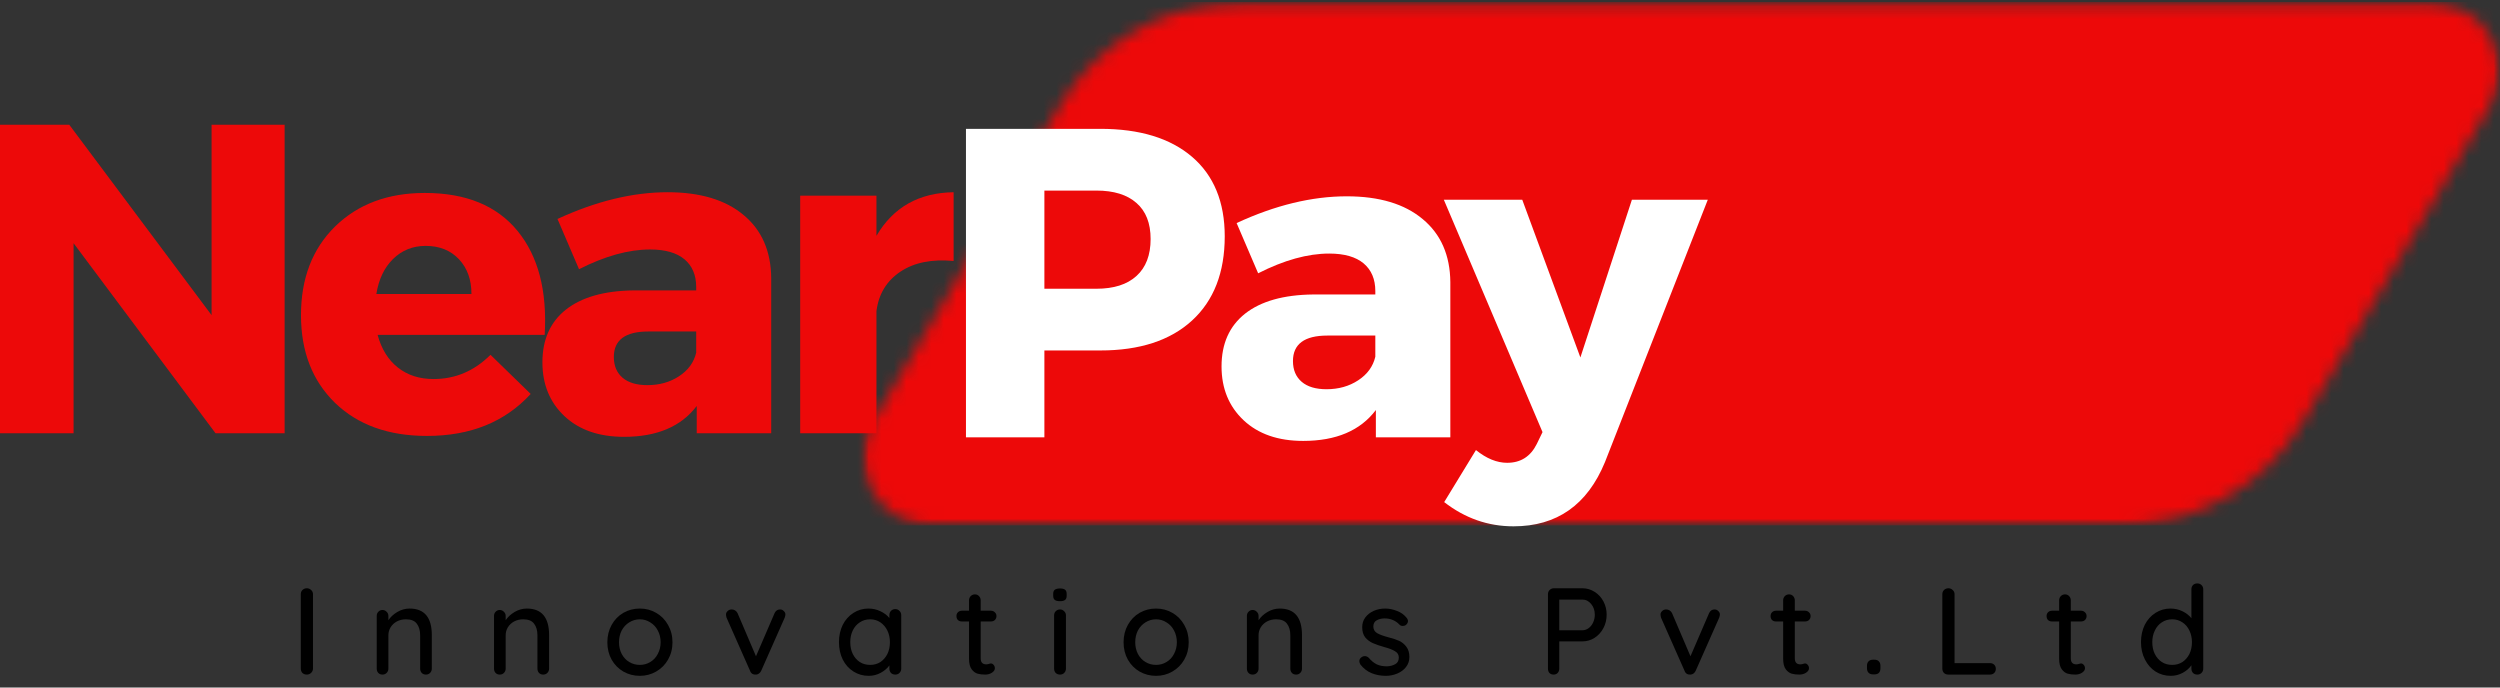<svg width="200" height="55" viewBox="0 0 200 55" fill="none" xmlns="http://www.w3.org/2000/svg">
<rect x="0" y="0" width="200" height="55" fill="#333333" stroke="none"/>
<mask id="mask0_104_1079" style="mask-type:luminance" maskUnits="userSpaceOnUse" x="68" y="0" width="132" height="43">
<path d="M68.988 0.16H200V42.034H68.988V0.16Z" fill="white"/>
</mask>
<g mask="url(#mask0_104_1079)">
<mask id="mask1_104_1079" style="mask-type:luminance" maskUnits="userSpaceOnUse" x="69" y="0" width="131" height="43">
<path d="M99.341 0.16H194.462C196.436 0.16 198.259 1.219 199.239 2.938C200.219 4.654 200.201 6.761 199.192 8.462L184.23 33.733C181.182 38.876 175.644 42.034 169.665 42.034H74.544C72.57 42.034 70.746 40.972 69.766 39.256C68.79 37.541 68.805 35.43 69.813 33.733L84.776 8.462C87.823 3.315 93.361 0.16 99.341 0.16Z" fill="white"/>
</mask>
<g mask="url(#mask1_104_1079)">
<path d="M64.896 0.16H204.088V42.034H64.896V0.16Z" fill="#ED0909"/>
</g>
</g>
<path d="M22.769 34.659H17.242L5.886 19.456V34.659H0V9.98H5.542L16.926 25.212V9.98H22.769V34.659Z" fill="#ED0909"/>
<path d="M33.984 15.436C37.276 15.436 39.748 16.451 41.407 18.479C43.061 20.5 43.783 23.271 43.574 26.792H30.209C30.514 27.922 31.056 28.794 31.831 29.404C32.606 30.018 33.557 30.323 34.688 30.323C36.429 30.323 37.947 29.677 39.239 28.385L42.455 31.515C40.405 33.754 37.638 34.874 34.157 34.874C31.084 34.874 28.633 33.995 26.806 32.233C24.987 30.463 24.079 28.123 24.079 25.212C24.079 22.276 24.987 19.911 26.806 18.12C28.633 16.333 31.027 15.436 33.984 15.436ZM30.108 23.518H37.717C37.717 22.37 37.38 21.444 36.712 20.733C36.041 20.026 35.154 19.671 34.056 19.671C33.023 19.671 32.15 20.023 31.443 20.719C30.744 21.408 30.298 22.341 30.108 23.518Z" fill="#ED0909"/>
<path d="M53.413 15.378C56.016 15.378 58.04 15.988 59.486 17.201C60.94 18.407 61.676 20.087 61.697 22.241V34.659H55.739V32.477C54.494 34.124 52.556 34.946 49.925 34.946C47.922 34.946 46.336 34.397 45.159 33.295C43.981 32.186 43.393 30.75 43.393 28.988C43.393 27.172 44.017 25.765 45.273 24.767C46.537 23.773 48.346 23.26 50.7 23.231H55.696V22.958C55.696 22.011 55.384 21.275 54.763 20.748C54.139 20.224 53.22 19.958 52.007 19.958C50.284 19.958 48.389 20.486 46.322 21.537L44.599 17.517C47.678 16.093 50.618 15.378 53.413 15.378ZM51.791 30.811C52.757 30.811 53.604 30.575 54.332 30.093C55.057 29.616 55.513 28.988 55.696 28.213V26.519H51.863C50.025 26.519 49.107 27.201 49.107 28.557C49.107 29.268 49.34 29.821 49.81 30.223C50.277 30.617 50.937 30.811 51.791 30.811Z" fill="#ED0909"/>
<path d="M70.116 15.651V18.867C71.455 16.581 73.511 15.418 76.289 15.378V20.877C74.545 20.715 73.124 21.002 72.026 21.738C70.924 22.477 70.288 23.529 70.116 24.896V34.659H64.015V15.651H70.116Z" fill="#ED0909"/>
<path d="M77.277 10.307H88.03C91.177 10.307 93.621 11.053 95.366 12.547C97.106 14.04 97.979 16.161 97.979 18.906C97.979 21.799 97.106 24.042 95.366 25.64C93.621 27.24 91.177 28.037 88.03 28.037H83.551V34.986H77.277V10.307ZM83.551 15.246V23.099H87.714C89.099 23.099 90.169 22.761 90.915 22.079C91.669 21.401 92.049 20.414 92.049 19.122C92.049 17.851 91.669 16.889 90.915 16.236C90.169 15.576 89.099 15.246 87.714 15.246H83.551Z" fill="white"/>
<path d="M107.744 15.705C110.346 15.705 112.37 16.315 113.816 17.528C115.27 18.734 116.006 20.414 116.027 22.567V34.986H110.069V32.803C108.824 34.451 106.886 35.273 104.255 35.273C102.252 35.273 100.666 34.724 99.489 33.622C98.312 32.513 97.723 31.077 97.723 29.315C97.723 27.499 98.347 26.092 99.604 25.094C100.867 24.1 102.676 23.587 105.03 23.558H110.026V23.285C110.026 22.337 109.714 21.602 109.093 21.074C108.469 20.55 107.55 20.285 106.337 20.285C104.614 20.285 102.719 20.812 100.652 21.864L98.929 17.844C102.008 16.419 104.948 15.705 107.744 15.705ZM106.121 31.138C107.087 31.138 107.934 30.901 108.662 30.42C109.387 29.943 109.843 29.315 110.026 28.54V26.845H106.193C104.356 26.845 103.437 27.527 103.437 28.884C103.437 29.595 103.67 30.147 104.14 30.549C104.607 30.944 105.267 31.138 106.121 31.138Z" fill="white"/>
<path d="M136.624 15.978L128.398 36.967C126.991 40.391 124.551 42.106 121.077 42.106C119.045 42.106 117.2 41.46 115.535 40.168L118.076 36.005C118.916 36.683 119.749 37.024 120.574 37.024C121.654 37.024 122.444 36.522 122.943 35.517L123.402 34.569L115.506 15.978H121.78L126.431 28.597L130.552 15.978H136.624Z" fill="white"/>
<path d="M25.039 53.478C25.039 53.622 24.985 53.744 24.881 53.837C24.784 53.924 24.673 53.967 24.551 53.967C24.407 53.967 24.285 53.924 24.192 53.837C24.106 53.744 24.063 53.622 24.063 53.478V47.535C24.063 47.402 24.106 47.291 24.192 47.205C24.285 47.111 24.407 47.061 24.551 47.061C24.683 47.061 24.798 47.111 24.895 47.205C24.988 47.291 25.039 47.402 25.039 47.535V53.478Z" fill="black"/>
<path d="M32.765 48.684C33.95 48.684 34.545 49.394 34.545 50.808V53.493C34.545 53.629 34.495 53.744 34.402 53.837C34.316 53.924 34.204 53.967 34.072 53.967C33.935 53.967 33.828 53.924 33.741 53.837C33.655 53.744 33.612 53.629 33.612 53.493V50.823C33.612 50.431 33.519 50.119 33.34 49.889C33.167 49.66 32.88 49.545 32.478 49.545C32.209 49.545 31.965 49.602 31.746 49.717C31.534 49.832 31.366 49.99 31.243 50.191C31.129 50.385 31.071 50.593 31.071 50.823V53.493C31.071 53.629 31.021 53.744 30.928 53.837C30.841 53.924 30.73 53.967 30.597 53.967C30.461 53.967 30.353 53.924 30.267 53.837C30.181 53.744 30.138 53.629 30.138 53.493V49.272C30.138 49.139 30.181 49.028 30.267 48.942C30.353 48.849 30.461 48.798 30.597 48.798C30.73 48.798 30.841 48.849 30.928 48.942C31.021 49.028 31.071 49.139 31.071 49.272V49.617C31.243 49.358 31.48 49.139 31.789 48.956C32.094 48.777 32.421 48.684 32.765 48.684Z" fill="black"/>
<path d="M42.148 48.684C43.332 48.684 43.928 49.394 43.928 50.808V53.493C43.928 53.629 43.878 53.744 43.785 53.837C43.699 53.924 43.587 53.967 43.454 53.967C43.318 53.967 43.21 53.924 43.124 53.837C43.038 53.744 42.995 53.629 42.995 53.493V50.823C42.995 50.431 42.902 50.119 42.722 49.889C42.55 49.66 42.263 49.545 41.861 49.545C41.592 49.545 41.348 49.602 41.129 49.717C40.917 49.832 40.748 49.99 40.626 50.191C40.511 50.385 40.454 50.593 40.454 50.823V53.493C40.454 53.629 40.404 53.744 40.31 53.837C40.224 53.924 40.113 53.967 39.98 53.967C39.844 53.967 39.736 53.924 39.65 53.837C39.564 53.744 39.521 53.629 39.521 53.493V49.272C39.521 49.139 39.564 49.028 39.65 48.942C39.736 48.849 39.844 48.798 39.98 48.798C40.113 48.798 40.224 48.849 40.31 48.942C40.404 49.028 40.454 49.139 40.454 49.272V49.617C40.626 49.358 40.863 49.139 41.172 48.956C41.477 48.777 41.803 48.684 42.148 48.684Z" fill="black"/>
<path d="M53.799 51.383C53.799 51.899 53.677 52.366 53.44 52.775C53.211 53.177 52.895 53.493 52.493 53.723C52.098 53.952 51.664 54.067 51.186 54.067C50.705 54.067 50.267 53.952 49.865 53.723C49.471 53.493 49.162 53.177 48.932 52.775C48.703 52.366 48.588 51.899 48.588 51.383C48.588 50.866 48.703 50.403 48.932 49.99C49.162 49.581 49.471 49.258 49.865 49.028C50.267 48.798 50.705 48.684 51.186 48.684C51.664 48.684 52.098 48.798 52.493 49.028C52.895 49.258 53.211 49.581 53.44 49.99C53.677 50.403 53.799 50.866 53.799 51.383ZM52.852 51.383C52.852 51.031 52.773 50.715 52.622 50.435C52.478 50.159 52.277 49.943 52.019 49.789C51.768 49.627 51.491 49.545 51.186 49.545C50.878 49.545 50.598 49.627 50.339 49.789C50.088 49.943 49.887 50.159 49.736 50.435C49.593 50.715 49.521 51.031 49.521 51.383C49.521 51.727 49.593 52.039 49.736 52.316C49.887 52.596 50.088 52.811 50.339 52.962C50.598 53.116 50.878 53.191 51.186 53.191C51.491 53.191 51.768 53.116 52.019 52.962C52.277 52.811 52.478 52.596 52.622 52.316C52.773 52.039 52.852 51.727 52.852 51.383Z" fill="black"/>
<path d="M62.402 48.755C62.524 48.755 62.625 48.798 62.704 48.885C62.79 48.964 62.833 49.053 62.833 49.157C62.833 49.225 62.811 49.312 62.775 49.416L60.895 53.665C60.855 53.751 60.798 53.823 60.722 53.88C60.654 53.931 60.579 53.959 60.493 53.967C60.385 53.974 60.285 53.959 60.191 53.909C60.105 53.852 60.041 53.773 60.005 53.665L58.124 49.416C58.095 49.312 58.081 49.225 58.081 49.157C58.081 49.053 58.124 48.964 58.21 48.885C58.296 48.798 58.404 48.755 58.54 48.755C58.634 48.755 58.72 48.781 58.799 48.827C58.885 48.877 58.949 48.949 59 49.042L60.478 52.502L61.971 49.042C62.065 48.852 62.208 48.755 62.402 48.755Z" fill="black"/>
<path d="M71.625 48.727C71.758 48.727 71.869 48.777 71.955 48.87C72.049 48.956 72.099 49.071 72.099 49.215V53.493C72.099 53.629 72.049 53.744 71.955 53.837C71.869 53.924 71.758 53.967 71.625 53.967C71.481 53.967 71.367 53.924 71.28 53.837C71.194 53.744 71.151 53.629 71.151 53.493V53.234C70.986 53.464 70.756 53.662 70.462 53.823C70.164 53.985 69.845 54.067 69.5 54.067C69.048 54.067 68.642 53.952 68.28 53.723C67.914 53.493 67.627 53.173 67.418 52.761C67.218 52.352 67.117 51.885 67.117 51.368C67.117 50.862 67.218 50.403 67.418 49.99C67.627 49.581 67.914 49.258 68.28 49.028C68.642 48.798 69.041 48.684 69.472 48.684C69.816 48.684 70.135 48.755 70.433 48.899C70.738 49.042 70.979 49.225 71.151 49.444V49.215C71.151 49.071 71.194 48.956 71.28 48.87C71.367 48.777 71.481 48.727 71.625 48.727ZM69.615 53.191C69.92 53.191 70.193 53.116 70.433 52.962C70.67 52.8 70.857 52.585 70.993 52.316C71.126 52.039 71.194 51.724 71.194 51.368C71.194 51.034 71.126 50.729 70.993 50.449C70.857 50.173 70.67 49.954 70.433 49.789C70.193 49.627 69.92 49.545 69.615 49.545C69.299 49.545 69.019 49.627 68.782 49.789C68.542 49.943 68.355 50.159 68.222 50.435C68.086 50.715 68.022 51.024 68.022 51.368C68.022 51.724 68.086 52.039 68.222 52.316C68.355 52.585 68.542 52.8 68.782 52.962C69.019 53.116 69.299 53.191 69.615 53.191Z" fill="black"/>
<path d="M78.455 49.717V52.66C78.455 52.987 78.602 53.148 78.9 53.148C78.946 53.148 79.007 53.141 79.086 53.12C79.172 53.091 79.234 53.077 79.273 53.077C79.359 53.077 79.431 53.116 79.488 53.191C79.553 53.26 79.589 53.349 79.589 53.464C79.589 53.601 79.506 53.719 79.345 53.823C79.19 53.92 79.014 53.967 78.814 53.967C78.591 53.967 78.39 53.945 78.211 53.895C78.038 53.848 77.88 53.733 77.737 53.55C77.593 53.36 77.522 53.073 77.522 52.689V49.717H76.947C76.822 49.717 76.718 49.681 76.631 49.602C76.552 49.516 76.516 49.412 76.516 49.286C76.516 49.164 76.552 49.064 76.631 48.985C76.718 48.899 76.822 48.856 76.947 48.856H77.522V48.023C77.522 47.901 77.565 47.79 77.651 47.693C77.744 47.6 77.859 47.549 77.995 47.549C78.128 47.549 78.239 47.6 78.325 47.693C78.412 47.79 78.455 47.901 78.455 48.023V48.856H79.273C79.395 48.856 79.503 48.899 79.589 48.985C79.675 49.064 79.718 49.164 79.718 49.286C79.718 49.412 79.675 49.516 79.589 49.602C79.503 49.681 79.395 49.717 79.273 49.717H78.455Z" fill="black"/>
<path d="M85.276 53.493C85.276 53.629 85.225 53.744 85.132 53.837C85.046 53.924 84.935 53.967 84.802 53.967C84.665 53.967 84.551 53.924 84.457 53.837C84.371 53.744 84.328 53.629 84.328 53.493V49.229C84.328 49.096 84.371 48.985 84.457 48.899C84.551 48.806 84.665 48.755 84.802 48.755C84.935 48.755 85.046 48.806 85.132 48.899C85.225 48.985 85.276 49.096 85.276 49.229V53.493ZM84.802 48.095C84.608 48.095 84.472 48.063 84.386 47.995C84.299 47.93 84.256 47.819 84.256 47.664V47.506C84.256 47.356 84.299 47.244 84.386 47.176C84.479 47.111 84.619 47.076 84.802 47.076C84.981 47.076 85.118 47.111 85.204 47.176C85.29 47.244 85.333 47.356 85.333 47.506V47.664C85.333 47.819 85.29 47.93 85.204 47.995C85.118 48.063 84.981 48.095 84.802 48.095Z" fill="black"/>
<path d="M95.097 51.383C95.097 51.899 94.975 52.366 94.738 52.775C94.508 53.177 94.192 53.493 93.79 53.723C93.396 53.952 92.962 54.067 92.484 54.067C92.003 54.067 91.565 53.952 91.163 53.723C90.769 53.493 90.46 53.177 90.23 52.775C90.001 52.366 89.886 51.899 89.886 51.383C89.886 50.866 90.001 50.403 90.23 49.99C90.46 49.581 90.769 49.258 91.163 49.028C91.565 48.798 92.003 48.684 92.484 48.684C92.962 48.684 93.396 48.798 93.79 49.028C94.192 49.258 94.508 49.581 94.738 49.99C94.975 50.403 95.097 50.866 95.097 51.383ZM94.149 51.383C94.149 51.031 94.07 50.715 93.92 50.435C93.776 50.159 93.575 49.943 93.317 49.789C93.066 49.627 92.789 49.545 92.484 49.545C92.175 49.545 91.895 49.627 91.637 49.789C91.386 49.943 91.185 50.159 91.034 50.435C90.891 50.715 90.819 51.031 90.819 51.383C90.819 51.727 90.891 52.039 91.034 52.316C91.185 52.596 91.386 52.811 91.637 52.962C91.895 53.116 92.175 53.191 92.484 53.191C92.789 53.191 93.066 53.116 93.317 52.962C93.575 52.811 93.776 52.596 93.92 52.316C94.07 52.039 94.149 51.727 94.149 51.383Z" fill="black"/>
<path d="M102.379 48.684C103.563 48.684 104.159 49.394 104.159 50.808V53.493C104.159 53.629 104.109 53.744 104.016 53.837C103.929 53.924 103.818 53.967 103.685 53.967C103.549 53.967 103.441 53.924 103.355 53.837C103.269 53.744 103.226 53.629 103.226 53.493V50.823C103.226 50.431 103.133 50.119 102.953 49.889C102.781 49.66 102.494 49.545 102.092 49.545C101.823 49.545 101.579 49.602 101.36 49.717C101.148 49.832 100.979 49.99 100.857 50.191C100.742 50.385 100.685 50.593 100.685 50.823V53.493C100.685 53.629 100.635 53.744 100.541 53.837C100.455 53.924 100.344 53.967 100.211 53.967C100.075 53.967 99.967 53.924 99.881 53.837C99.795 53.744 99.752 53.629 99.752 53.493V49.272C99.752 49.139 99.795 49.028 99.881 48.942C99.967 48.849 100.075 48.798 100.211 48.798C100.344 48.798 100.455 48.849 100.541 48.942C100.635 49.028 100.685 49.139 100.685 49.272V49.617C100.857 49.358 101.094 49.139 101.403 48.956C101.708 48.777 102.034 48.684 102.379 48.684Z" fill="black"/>
<path d="M108.833 53.163C108.776 53.069 108.747 52.976 108.747 52.89C108.747 52.757 108.812 52.646 108.948 52.56C109.013 52.513 109.092 52.488 109.178 52.488C109.3 52.488 109.411 52.538 109.508 52.632C109.698 52.861 109.91 53.033 110.14 53.148C110.369 53.256 110.642 53.306 110.958 53.306C111.205 53.299 111.424 53.242 111.618 53.134C111.808 53.03 111.905 52.854 111.905 52.603C111.905 52.384 111.805 52.215 111.604 52.1C111.41 51.978 111.13 51.867 110.757 51.77C110.391 51.666 110.086 51.562 109.838 51.454C109.598 51.35 109.393 51.196 109.221 50.995C109.056 50.787 108.977 50.514 108.977 50.177C108.977 49.882 109.056 49.624 109.221 49.401C109.393 49.172 109.616 48.996 109.895 48.87C110.172 48.748 110.477 48.684 110.814 48.684C111.13 48.684 111.439 48.748 111.747 48.87C112.063 48.985 112.314 49.164 112.508 49.401C112.594 49.498 112.638 49.595 112.638 49.688C112.638 49.796 112.584 49.897 112.48 49.99C112.411 50.047 112.325 50.076 112.221 50.076C112.106 50.076 112.013 50.04 111.948 49.961C111.805 49.81 111.633 49.688 111.432 49.602C111.231 49.516 111.008 49.473 110.771 49.473C110.52 49.473 110.305 49.527 110.125 49.631C109.953 49.728 109.867 49.897 109.867 50.133C109.874 50.363 109.974 50.535 110.168 50.65C110.369 50.765 110.664 50.876 111.058 50.98C111.41 51.067 111.704 51.164 111.934 51.268C112.164 51.375 112.354 51.533 112.508 51.741C112.67 51.953 112.752 52.226 112.752 52.56C112.752 52.868 112.659 53.134 112.48 53.364C112.307 53.586 112.078 53.758 111.79 53.88C111.503 54.002 111.195 54.067 110.872 54.067C110.459 54.067 110.075 53.995 109.723 53.852C109.379 53.708 109.081 53.478 108.833 53.163Z" fill="black"/>
<path d="M126.594 47.061C126.945 47.061 127.272 47.158 127.57 47.348C127.864 47.531 128.101 47.786 128.273 48.109C128.446 48.436 128.532 48.791 128.532 49.172C128.532 49.566 128.446 49.925 128.273 50.248C128.101 50.575 127.864 50.833 127.57 51.024C127.272 51.217 126.945 51.311 126.594 51.311H124.742V53.493C124.742 53.629 124.699 53.744 124.613 53.837C124.526 53.924 124.419 53.967 124.297 53.967C124.153 53.967 124.038 53.924 123.952 53.837C123.873 53.744 123.837 53.629 123.837 53.493V47.535C123.837 47.402 123.88 47.291 123.966 47.205C124.06 47.111 124.175 47.061 124.311 47.061H126.594ZM126.594 50.421C126.773 50.421 126.942 50.363 127.096 50.248C127.247 50.133 127.369 49.983 127.455 49.789C127.541 49.599 127.584 49.394 127.584 49.172C127.584 48.838 127.487 48.554 127.297 48.325C127.103 48.088 126.87 47.966 126.594 47.966H124.742V50.421H126.594Z" fill="black"/>
<path d="M137.162 48.755C137.284 48.755 137.384 48.798 137.463 48.885C137.549 48.964 137.592 49.053 137.592 49.157C137.592 49.225 137.571 49.312 137.535 49.416L135.654 53.665C135.615 53.751 135.557 53.823 135.482 53.88C135.414 53.931 135.338 53.959 135.252 53.967C135.145 53.974 135.044 53.959 134.951 53.909C134.865 53.852 134.8 53.773 134.764 53.665L132.883 49.416C132.855 49.312 132.84 49.225 132.84 49.157C132.84 49.053 132.883 48.964 132.97 48.885C133.056 48.798 133.163 48.755 133.3 48.755C133.393 48.755 133.479 48.781 133.558 48.827C133.644 48.877 133.709 48.949 133.759 49.042L135.238 52.502L136.731 49.042C136.824 48.852 136.968 48.755 137.162 48.755Z" fill="black"/>
<path d="M143.585 49.717V52.66C143.585 52.987 143.732 53.148 144.03 53.148C144.077 53.148 144.138 53.141 144.217 53.12C144.303 53.091 144.364 53.077 144.403 53.077C144.489 53.077 144.561 53.116 144.619 53.191C144.683 53.26 144.719 53.349 144.719 53.464C144.719 53.601 144.637 53.719 144.475 53.823C144.321 53.92 144.145 53.967 143.944 53.967C143.721 53.967 143.52 53.945 143.341 53.895C143.169 53.848 143.011 53.733 142.867 53.55C142.724 53.36 142.652 53.073 142.652 52.689V49.717H142.078C141.952 49.717 141.848 49.681 141.762 49.602C141.683 49.516 141.647 49.412 141.647 49.286C141.647 49.164 141.683 49.064 141.762 48.985C141.848 48.899 141.952 48.856 142.078 48.856H142.652V48.023C142.652 47.901 142.695 47.79 142.781 47.693C142.874 47.6 142.989 47.549 143.126 47.549C143.258 47.549 143.37 47.6 143.456 47.693C143.542 47.79 143.585 47.901 143.585 48.023V48.856H144.403C144.525 48.856 144.633 48.899 144.719 48.985C144.805 49.064 144.848 49.164 144.848 49.286C144.848 49.412 144.805 49.516 144.719 49.602C144.633 49.681 144.525 49.717 144.403 49.717H143.585Z" fill="black"/>
<path d="M149.846 53.952C149.692 53.952 149.573 53.909 149.487 53.823C149.401 53.737 149.358 53.615 149.358 53.45V53.263C149.358 53.112 149.401 52.99 149.487 52.904C149.573 52.818 149.692 52.775 149.846 52.775H149.947C150.108 52.775 150.227 52.818 150.305 52.904C150.392 52.99 150.435 53.112 150.435 53.263V53.45C150.435 53.787 150.27 53.952 149.947 53.952H149.846Z" fill="black"/>
<path d="M159.192 53.048C159.335 53.048 159.45 53.091 159.536 53.177C159.623 53.263 159.666 53.374 159.666 53.507C159.666 53.644 159.623 53.751 159.536 53.837C159.45 53.924 159.335 53.967 159.192 53.967H155.861C155.725 53.967 155.61 53.924 155.517 53.837C155.431 53.744 155.387 53.629 155.387 53.493V47.535C155.387 47.402 155.431 47.291 155.517 47.205C155.61 47.111 155.732 47.061 155.876 47.061C156.008 47.061 156.123 47.111 156.22 47.205C156.313 47.291 156.364 47.402 156.364 47.535V53.048H159.192Z" fill="black"/>
<path d="M165.664 49.717V52.66C165.664 52.987 165.811 53.148 166.109 53.148C166.155 53.148 166.216 53.141 166.295 53.12C166.382 53.091 166.443 53.077 166.482 53.077C166.568 53.077 166.64 53.116 166.697 53.191C166.762 53.26 166.798 53.349 166.798 53.464C166.798 53.601 166.715 53.719 166.554 53.823C166.4 53.92 166.224 53.967 166.023 53.967C165.8 53.967 165.599 53.945 165.42 53.895C165.247 53.848 165.09 53.733 164.946 53.55C164.802 53.36 164.731 53.073 164.731 52.689V49.717H164.156C164.031 49.717 163.927 49.681 163.841 49.602C163.762 49.516 163.726 49.412 163.726 49.286C163.726 49.164 163.762 49.064 163.841 48.985C163.927 48.899 164.031 48.856 164.156 48.856H164.731V48.023C164.731 47.901 164.774 47.79 164.86 47.693C164.953 47.6 165.068 47.549 165.204 47.549C165.337 47.549 165.448 47.6 165.535 47.693C165.621 47.79 165.664 47.901 165.664 48.023V48.856H166.482C166.604 48.856 166.712 48.899 166.798 48.985C166.884 49.064 166.927 49.164 166.927 49.286C166.927 49.412 166.884 49.516 166.798 49.602C166.712 49.681 166.604 49.717 166.482 49.717H165.664Z" fill="black"/>
<path d="M175.787 46.674C175.919 46.674 176.031 46.717 176.117 46.803C176.21 46.889 176.26 47.004 176.26 47.147V53.493C176.26 53.629 176.21 53.744 176.117 53.837C176.031 53.924 175.919 53.967 175.787 53.967C175.643 53.967 175.528 53.924 175.442 53.837C175.356 53.744 175.313 53.629 175.313 53.493V53.22C175.148 53.461 174.918 53.662 174.624 53.823C174.326 53.985 174.006 54.067 173.662 54.067C173.21 54.067 172.804 53.952 172.442 53.723C172.086 53.493 171.803 53.173 171.595 52.761C171.383 52.352 171.279 51.885 171.279 51.368C171.279 50.862 171.379 50.403 171.58 49.99C171.788 49.581 172.076 49.258 172.442 49.028C172.804 48.798 173.202 48.684 173.633 48.684C173.978 48.684 174.297 48.755 174.595 48.899C174.889 49.042 175.13 49.229 175.313 49.459V47.147C175.313 47.004 175.356 46.889 175.442 46.803C175.528 46.717 175.643 46.674 175.787 46.674ZM173.777 53.191C174.082 53.191 174.355 53.116 174.595 52.962C174.832 52.8 175.019 52.585 175.155 52.316C175.288 52.039 175.356 51.724 175.356 51.368C175.356 51.034 175.288 50.729 175.155 50.449C175.019 50.162 174.832 49.943 174.595 49.789C174.355 49.627 174.082 49.545 173.777 49.545C173.461 49.545 173.181 49.627 172.944 49.789C172.704 49.943 172.517 50.162 172.384 50.449C172.248 50.729 172.183 51.034 172.183 51.368C172.183 51.724 172.248 52.039 172.384 52.316C172.517 52.585 172.704 52.8 172.944 52.962C173.181 53.116 173.461 53.191 173.777 53.191Z" fill="black"/>
</svg>
